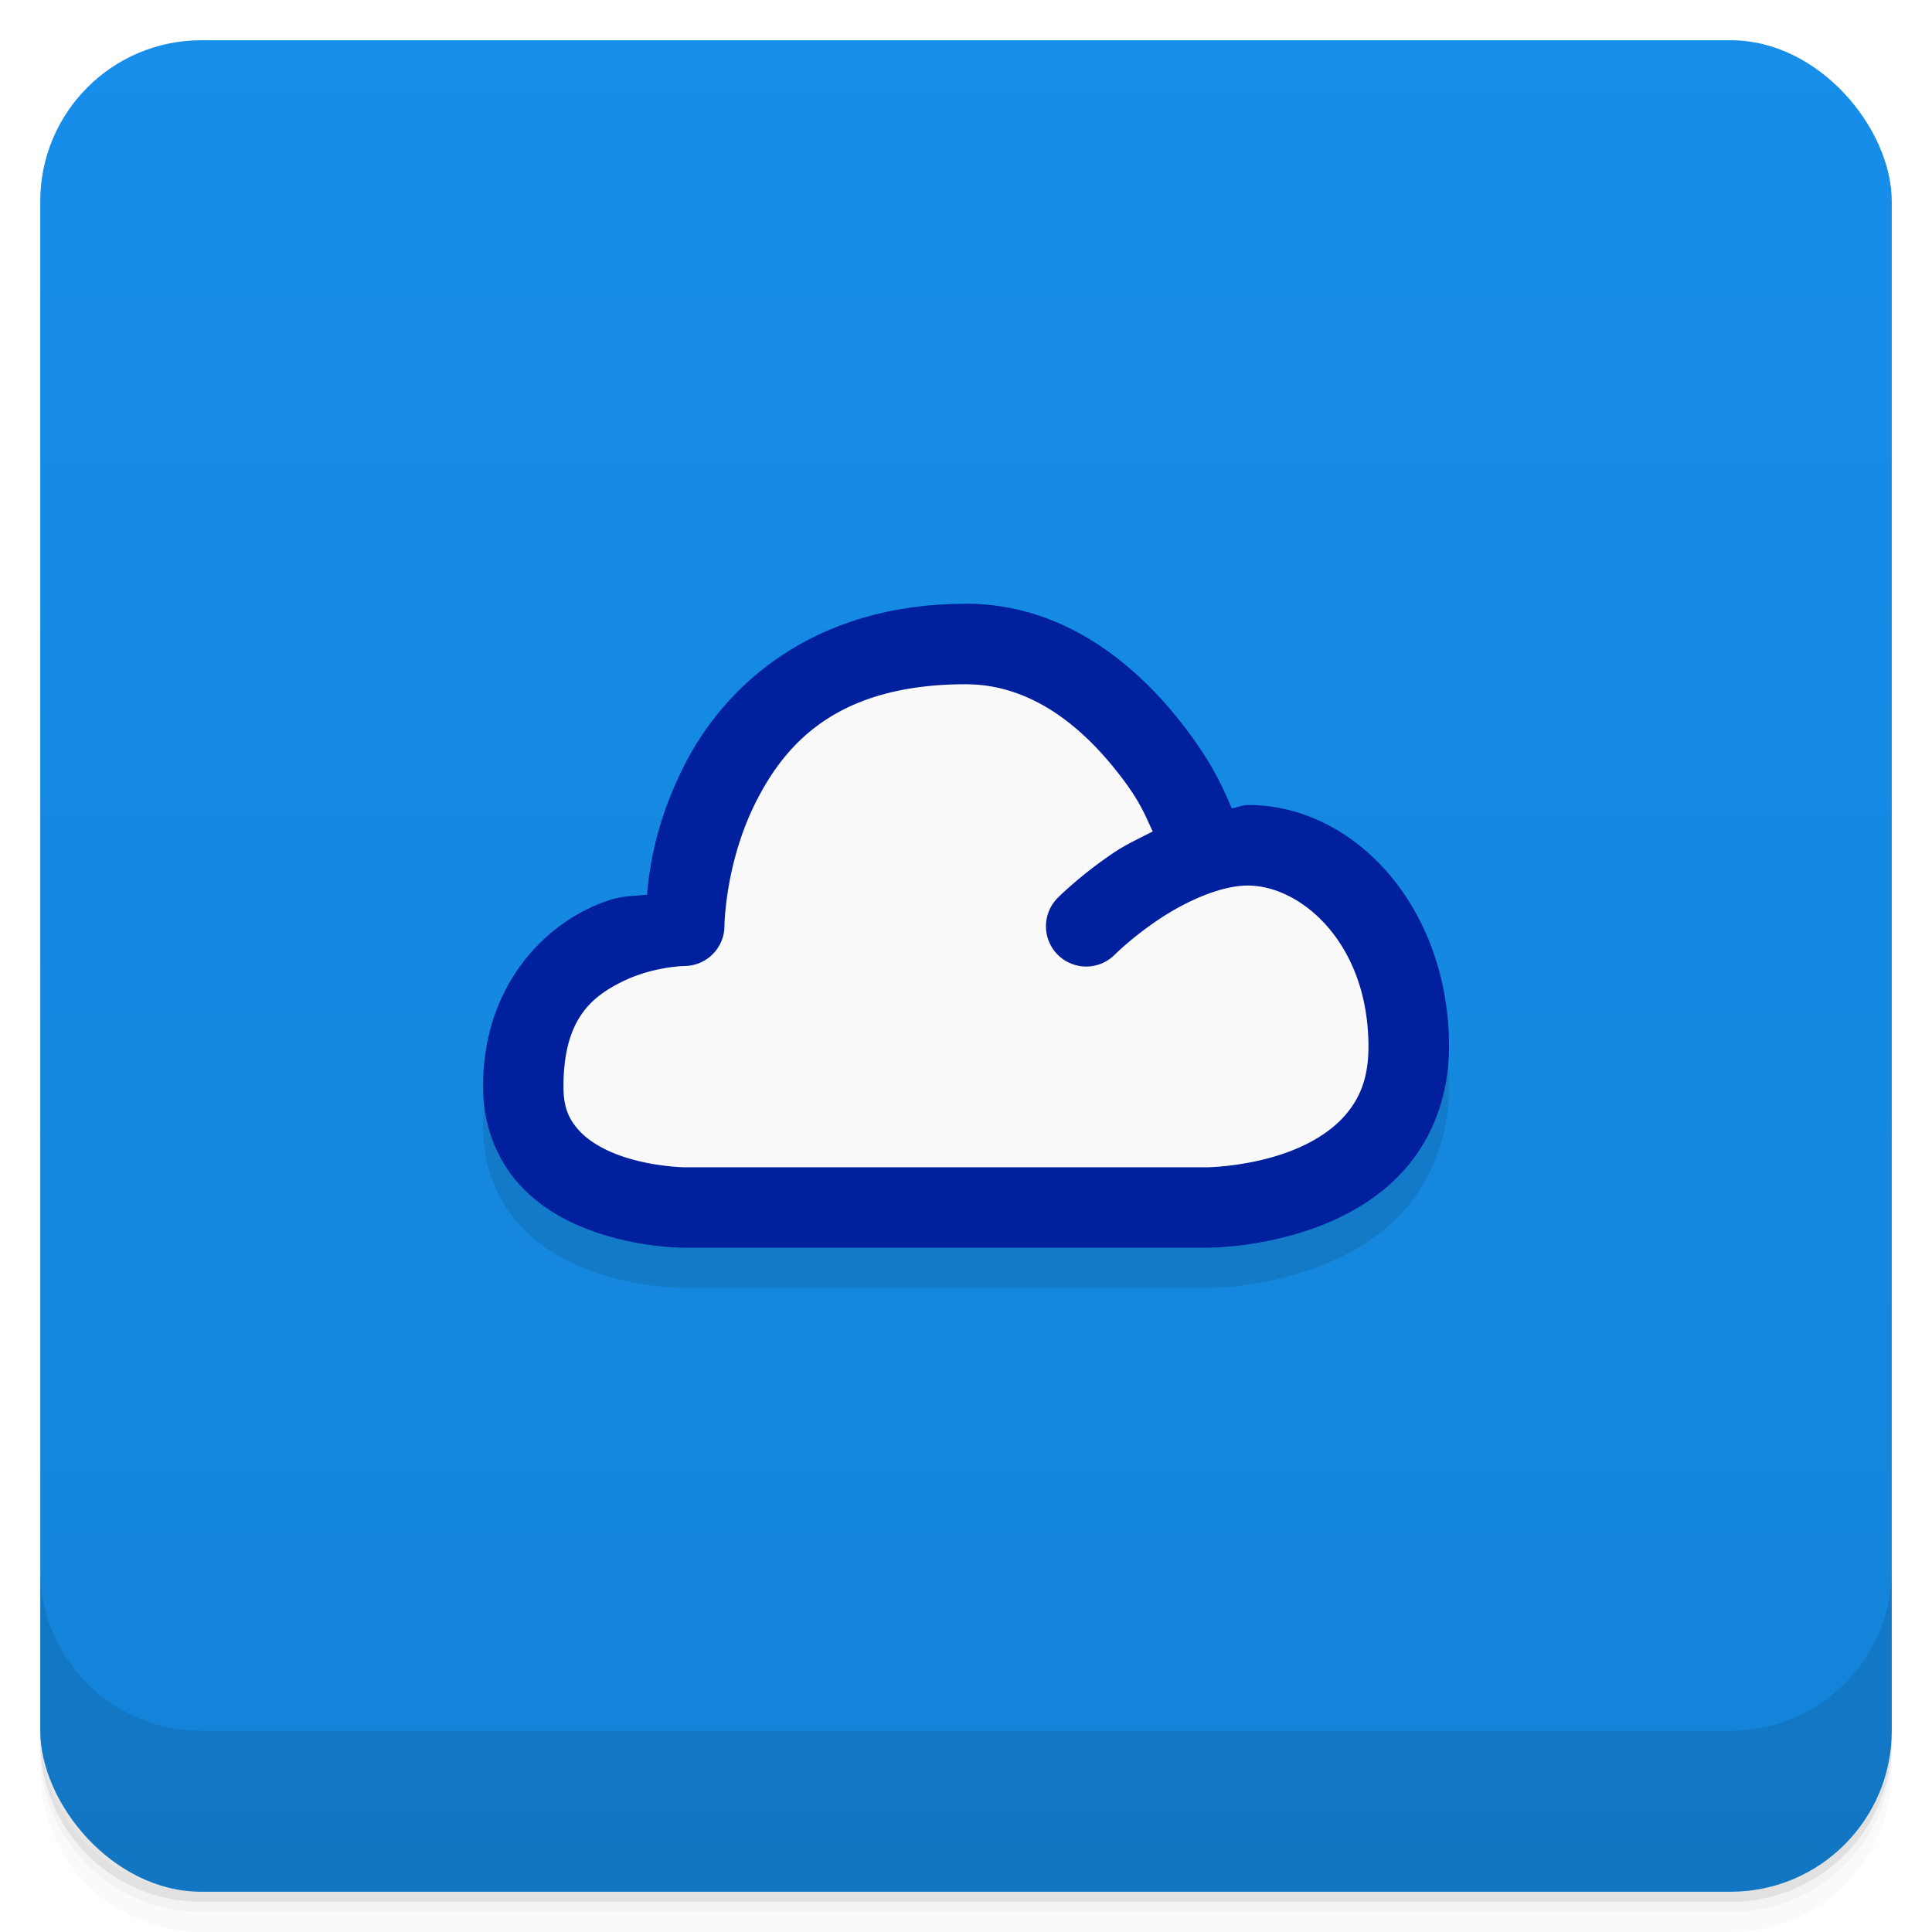 <svg version="1.1" viewBox="0 0 48 48" xmlns="http://www.w3.org/2000/svg">
 <defs>
  <linearGradient id="bg" x2="0" y1="1" y2="47" gradientUnits="userSpaceOnUse">
   <stop style="stop-color:#168eea" offset="0"/>
   <stop style="stop-color:#1483d8" offset="1"/>
  </linearGradient>
 </defs>
 <path d="m1 43v0.25c0 2.216 1.784 4 4 4h38c2.216 0 4-1.784 4-4v-0.25c0 2.216-1.784 4-4 4h-38c-2.216 0-4-1.784-4-4zm0 0.5v0.5c0 2.216 1.784 4 4 4h38c2.216 0 4-1.784 4-4v-0.5c0 2.216-1.784 4-4 4h-38c-2.216 0-4-1.784-4-4z" style="opacity:.02"/>
 <path d="m1 43.25v0.25c0 2.216 1.784 4 4 4h38c2.216 0 4-1.784 4-4v-0.25c0 2.216-1.784 4-4 4h-38c-2.216 0-4-1.784-4-4z" style="opacity:.05"/>
 <path d="m1 43v0.25c0 2.216 1.784 4 4 4h38c2.216 0 4-1.784 4-4v-0.25c0 2.216-1.784 4-4 4h-38c-2.216 0-4-1.784-4-4z" style="opacity:.1"/>
 <rect x="1" y="1" width="46" height="46" rx="4" style="fill:url(#bg)"/>
 <path d="m1 39v4c0 2.216 1.784 4 4 4h38c2.216 0 4-1.784 4-4v-4c0 2.216-1.784 4-4 4h-38c-2.216 0-4-1.784-4-4z" style="opacity:.1"/>
 <path d="m24 16c-3.833 0-6.025 2.064-7.019 4.053-0.682 1.364-0.843 2.462-0.906 3.176-0.464 0.051-0.751-0.008-1.522 0.377-1.238 0.619-2.553 2.061-2.553 4.394 0 0.972 0.355 1.812 0.877 2.398 0.522 0.587 1.169 0.936 1.772 1.162 1.205 0.452 2.352 0.439 2.352 0.439h13s1.408 0.013 2.871-0.572c0.732-0.293 1.507-0.744 2.115-1.475s1.014-1.745 1.014-2.953c0-3.444-2.333-6-5-6-0.145 0-0.26 0.068-0.4 0.082-0.174-0.395-0.436-1.104-1.318-2.207-1.102-1.377-2.865-2.875-5.281-2.875z" style="color-rendering:auto;color:#000000;dominant-baseline:auto;font-feature-settings:normal;font-variant-alternates:normal;font-variant-caps:normal;font-variant-ligatures:normal;font-variant-numeric:normal;font-variant-position:normal;image-rendering:auto;isolation:auto;mix-blend-mode:normal;opacity:.1;shape-padding:0;shape-rendering:auto;solid-color:#000000;text-decoration-color:#000000;text-decoration-line:none;text-decoration-style:solid;text-indent:0;text-orientation:mixed;text-transform:none;white-space:normal"/>
 <path d="m24 15c-3.833 0-6.025 2.064-7.019 4.053-0.682 1.364-0.843 2.462-0.906 3.176-0.464 0.051-0.751-0.008-1.522 0.377-1.238 0.619-2.553 2.061-2.553 4.394 0 0.972 0.355 1.812 0.877 2.398 0.522 0.587 1.169 0.936 1.772 1.162 1.205 0.452 2.352 0.439 2.352 0.439h13s1.408 0.013 2.871-0.572c0.732-0.293 1.507-0.744 2.115-1.475s1.014-1.745 1.014-2.953c0-3.444-2.333-6-5-6-0.145 0-0.26 0.068-0.4 0.082-0.174-0.395-0.436-1.104-1.318-2.207-1.102-1.377-2.865-2.875-5.281-2.875z" style="color-rendering:auto;color:#000000;dominant-baseline:auto;fill:#00209e;font-feature-settings:normal;font-variant-alternates:normal;font-variant-caps:normal;font-variant-ligatures:normal;font-variant-numeric:normal;font-variant-position:normal;image-rendering:auto;isolation:auto;mix-blend-mode:normal;shape-padding:0;shape-rendering:auto;solid-color:#000000;text-decoration-color:#000000;text-decoration-line:none;text-decoration-style:solid;text-indent:0;text-orientation:mixed;text-transform:none;white-space:normal"/>
 <path d="m24 17c-3.167 0-4.475 1.436-5.231 2.947-0.756 1.512-0.77 3.053-0.77 3.053a1 1 0 0 1-1 1s-0.791 0.014-1.553 0.395c-0.761 0.381-1.447 0.939-1.447 2.606 0 0.528 0.145 0.813 0.373 1.07 0.228 0.257 0.581 0.47 0.979 0.619 0.795 0.298 1.648 0.311 1.648 0.311h13s1.092-0.013 2.129-0.428c0.518-0.207 0.993-0.506 1.322-0.9s0.549-0.88 0.549-1.672c0-2.556-1.667-4-3-4-0.667 0-1.531 0.389-2.195 0.832-0.665 0.443-1.098 0.875-1.098 0.875a1 1 0 1 1-1.414-1.414s0.567-0.568 1.402-1.125c0.27-0.18 0.617-0.343 0.945-0.512-0.196-0.41-0.31-0.766-0.922-1.531-0.898-1.123-2.135-2.125-3.719-2.125z" style="fill:#f9f9f9"/>
</svg>
